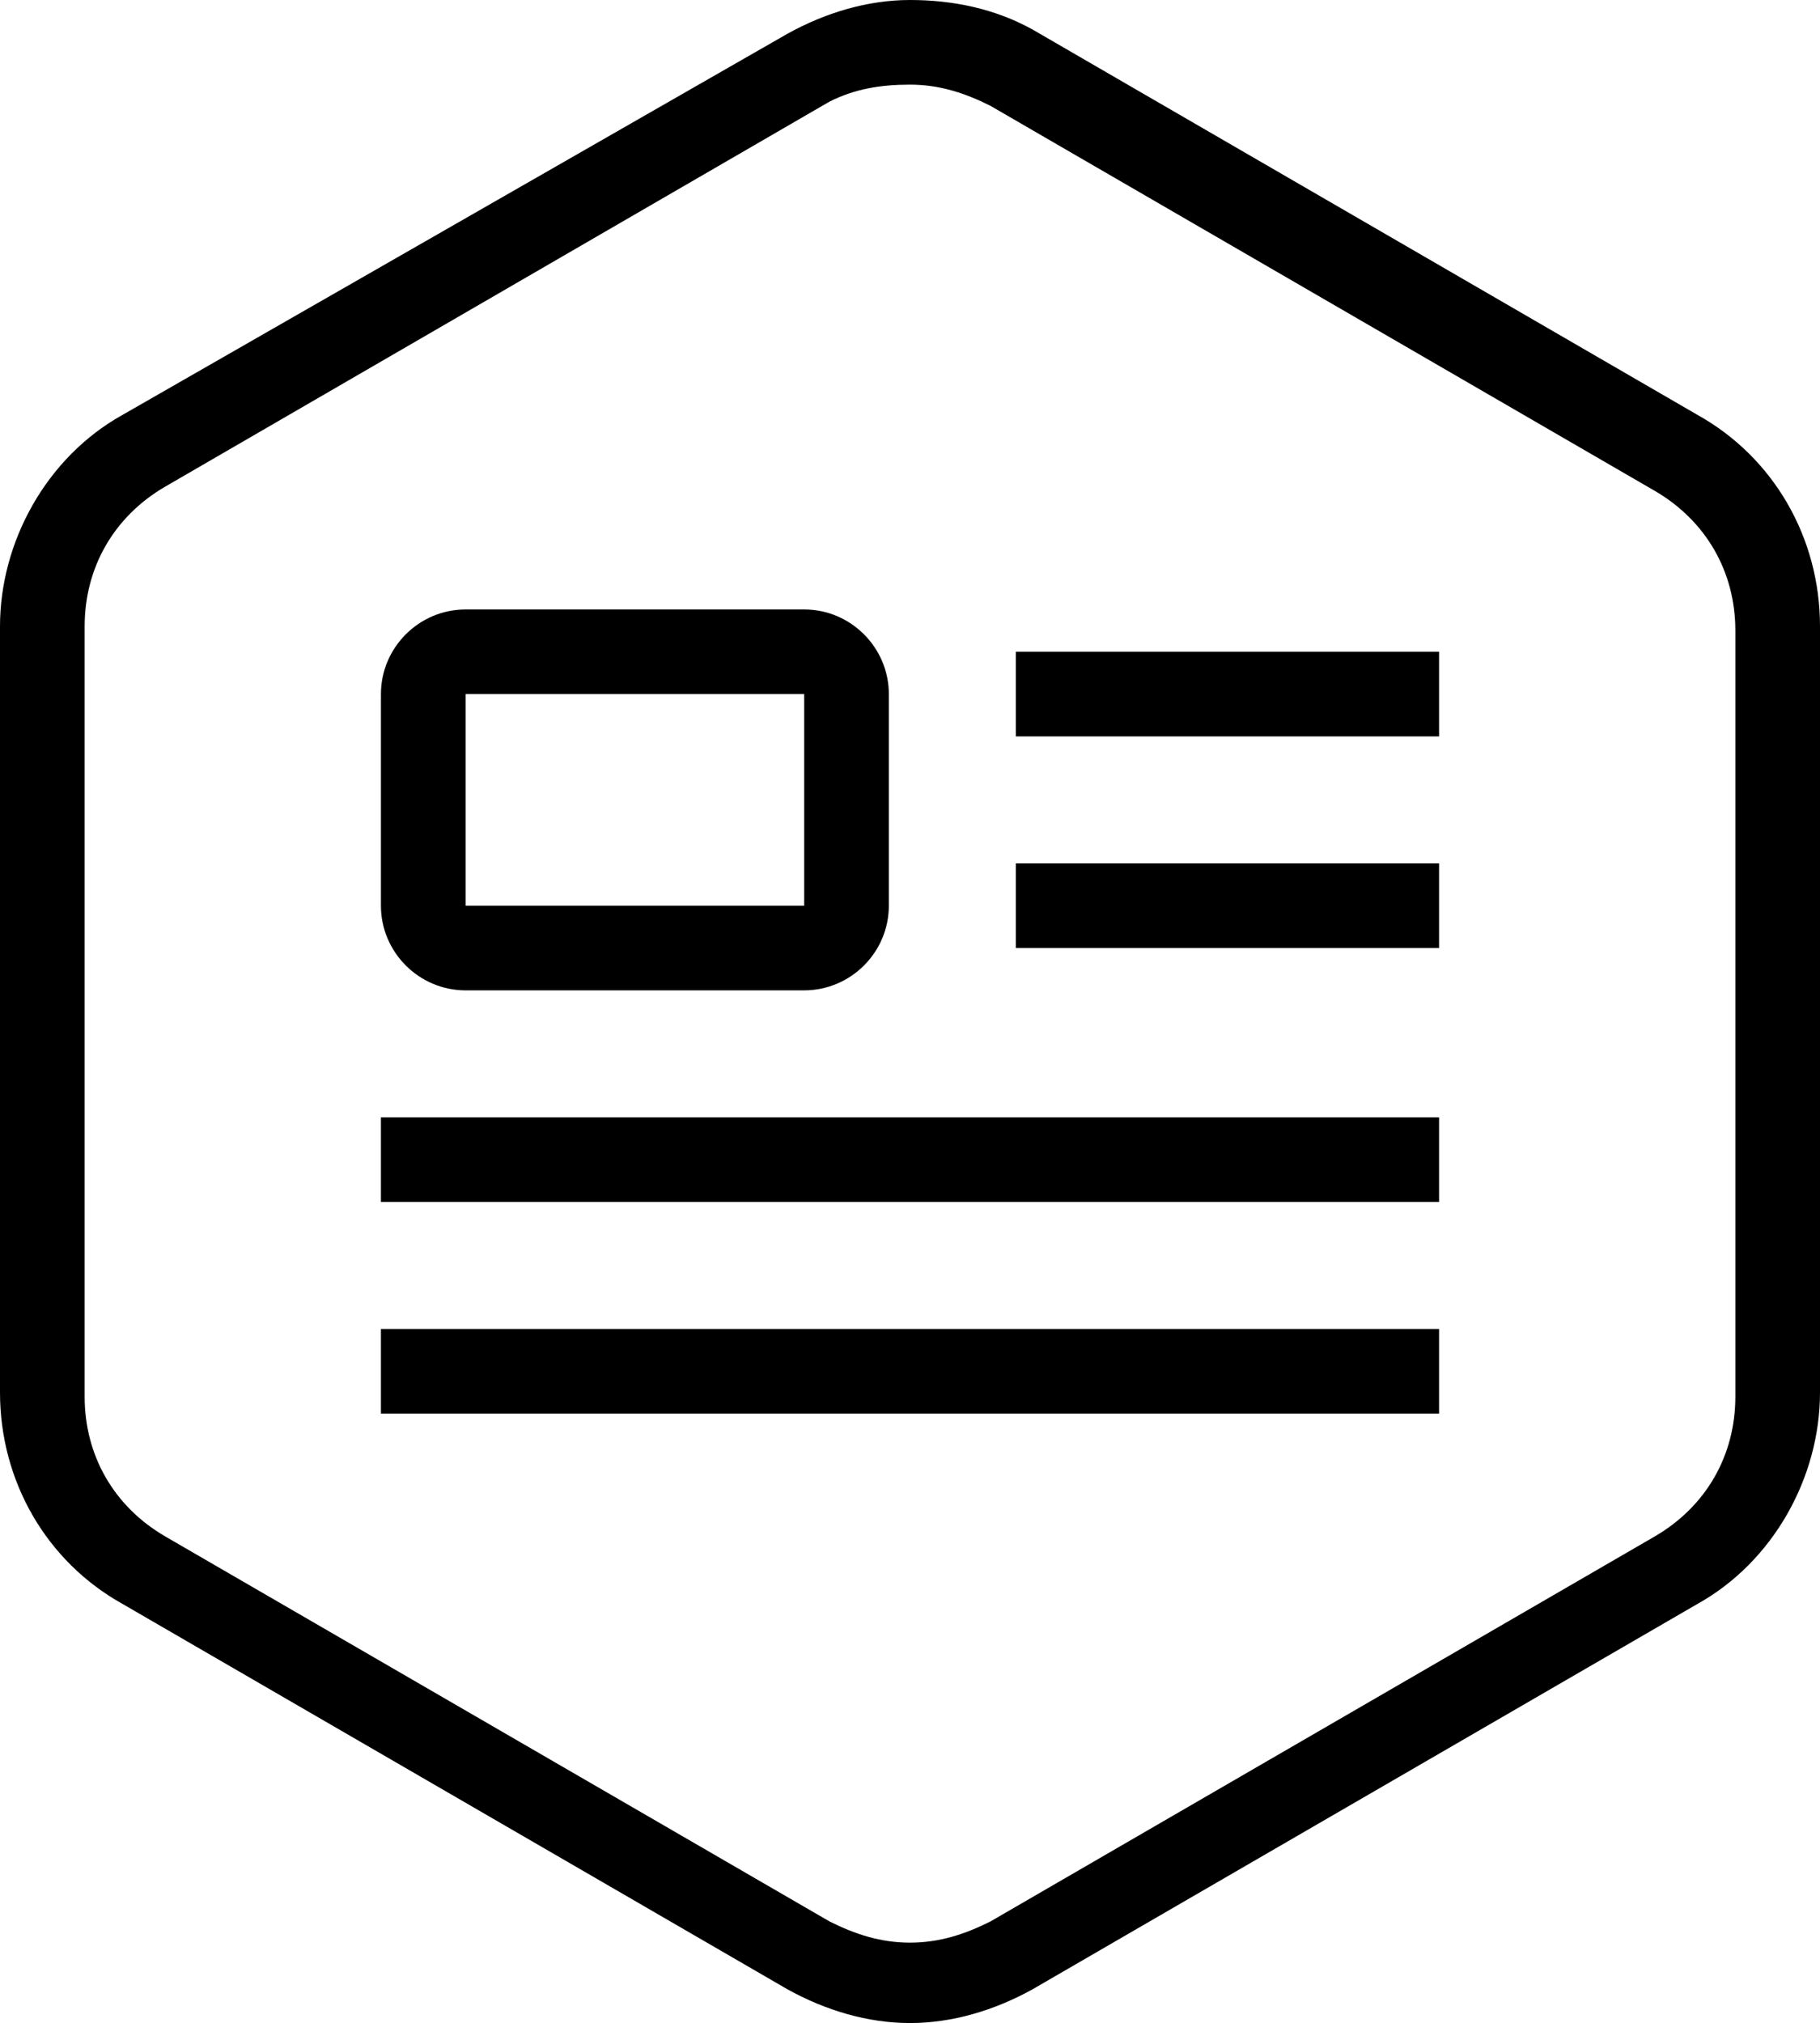 <?xml version="1.0" encoding="utf-8"?>
<!-- Generator: Adobe Illustrator 20.1.0, SVG Export Plug-In . SVG Version: 6.00 Build 0)  -->
<svg version="1.1" id="Layer_1" xmlns="http://www.w3.org/2000/svg" xmlns:xlink="http://www.w3.org/1999/xlink" x="0px" y="0px"
	 viewBox="0 0 43 47.8" style="enable-background:new 0 0 43 47.8;" xml:space="preserve">
<g>
	<path d="M21.5,2c0.7,0,1.3,0.2,1.9,0.5l15.7,9.1c1.2,0.7,1.9,1.9,1.9,3.3V33c0,1.4-0.7,2.6-1.9,3.3l-15.7,9.1
		c-0.6,0.3-1.2,0.5-1.9,0.5c-0.7,0-1.3-0.2-1.9-0.5L3.9,36.3C2.7,35.6,2,34.4,2,33V14.8c0-1.4,0.7-2.6,1.9-3.3l15.7-9.1
		C20.2,2.1,20.8,2,21.5,2 M21.5,0c-1,0-2,0.3-2.9,0.8l-15.7,9c-1.8,1-2.9,3-2.9,5v18.1c0,2.1,1.1,4,2.9,5L18.6,47
		c0.9,0.5,1.9,0.8,2.9,0.8s2-0.3,2.9-0.8l15.7-9.1c1.8-1,2.9-3,2.9-5V14.8c0-2.1-1.1-4-2.9-5L24.4,0.7C23.5,0.2,22.5,0,21.5,0
		L21.5,0z"/>
</g>
<g>
	<rect x="9" y="31.4" width="25" height="2"/>
	<rect x="9" y="26.4" width="25" height="2"/>
	<g>
		<rect x="24" y="20.4" width="10" height="2"/>
		<rect x="24" y="15.4" width="10" height="2"/>
	</g>
	<path d="M19,16.4v5h-8v-5H19 M19,14.4h-8c-1.1,0-2,0.9-2,2v5c0,1.1,0.9,2,2,2h8c1.1,0,2-0.9,2-2v-5C21,15.3,20.1,14.4,19,14.4
		L19,14.4z"/>
</g>
</svg>
